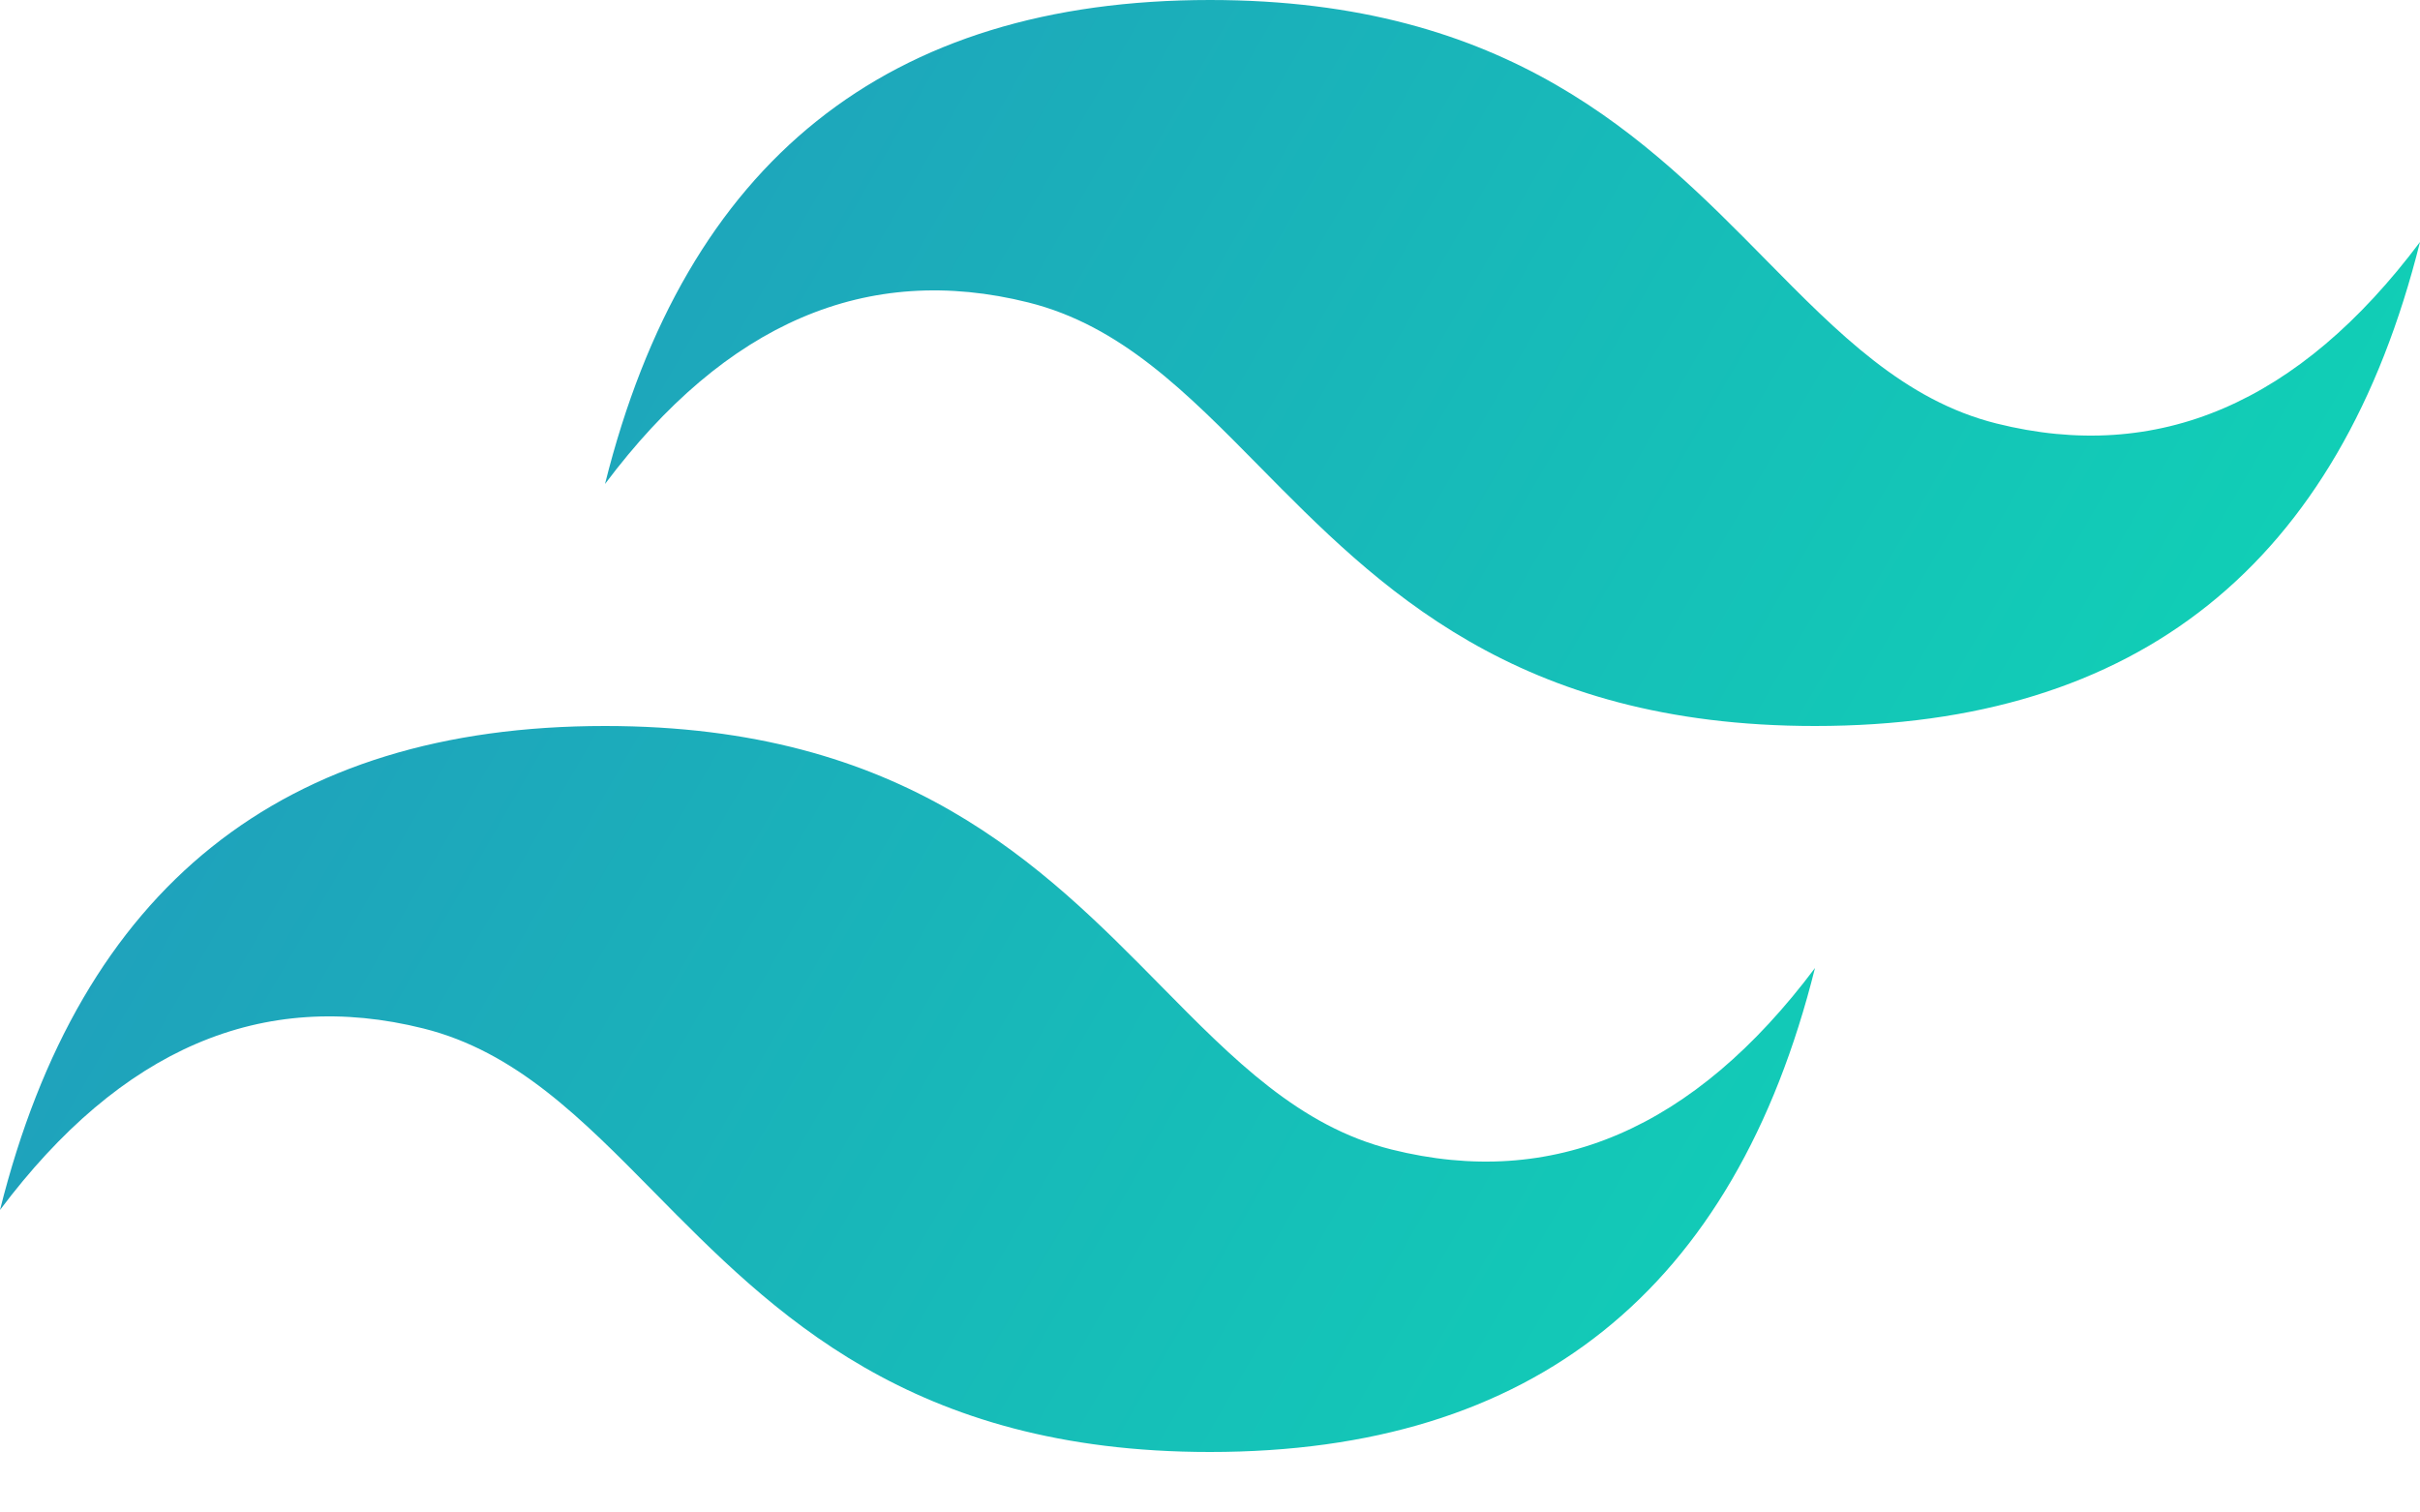 <svg width="40" height="25" viewBox="0 0 40 25" fill="none" xmlns="http://www.w3.org/2000/svg">
<path d="M20 0C14.667 0 11.333 2.667 10 8C12 5.333 14.333 4.333 17 5C18.521 5.38 19.609 6.484 20.813 7.706C22.774 9.696 25.043 12 30 12C35.333 12 38.667 9.333 40 4C38 6.667 35.667 7.667 33 7C31.479 6.62 30.391 5.516 29.187 4.294C27.226 2.304 24.957 0 20 0ZM10 12C4.667 12 1.333 14.667 0 20C2 17.333 4.333 16.333 7 17C8.521 17.38 9.609 18.484 10.813 19.706C12.774 21.696 15.043 24 20 24C25.333 24 28.667 21.333 30 16C28 18.667 25.667 19.667 23 19C21.479 18.62 20.391 17.516 19.187 16.294C17.226 14.304 14.957 12 10 12Z" fill="url(#paint0_linear_189_554)"/>
<defs>
<linearGradient id="paint0_linear_189_554" x1="-1.111" y1="7.68" x2="33.435" y2="27.599" gradientUnits="userSpaceOnUse">
<stop stop-color="#2298BD"/>
<stop offset="1" stop-color="#0ED7B5"/>
</linearGradient>
</defs>
</svg>
